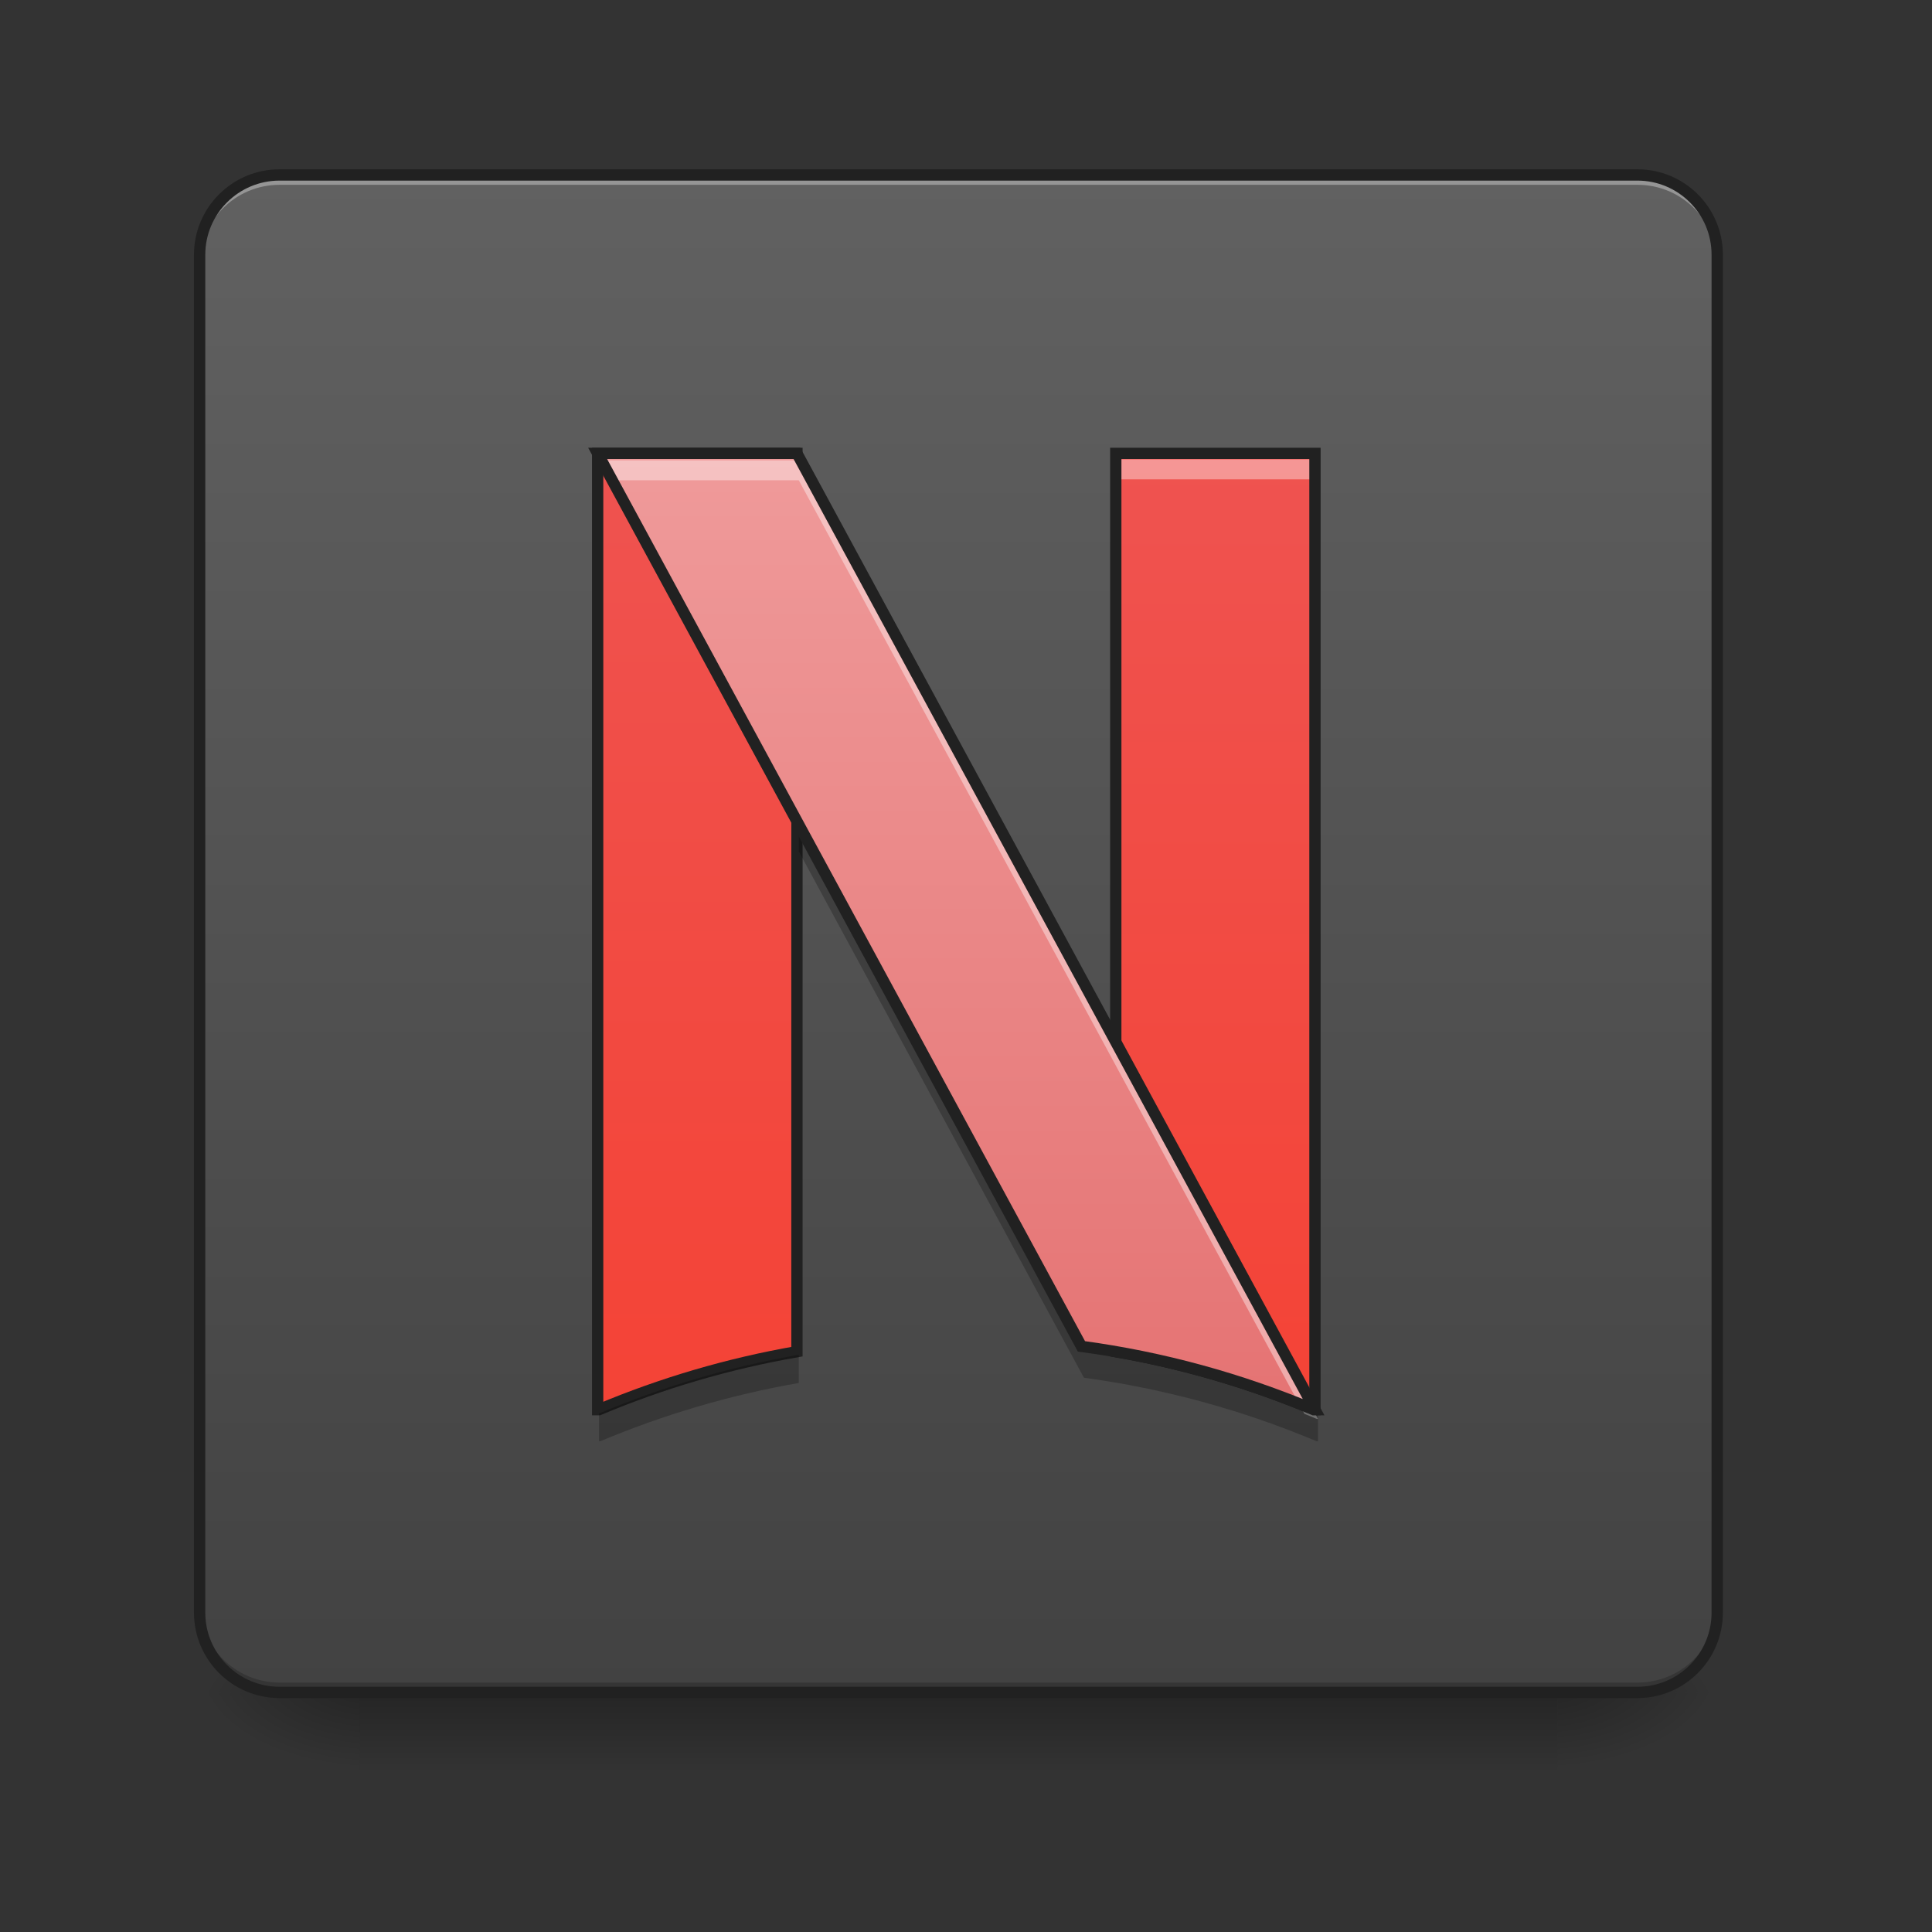 <svg height="64" viewBox="0 0 64 64" width="64" xmlns="http://www.w3.org/2000/svg" xmlns:xlink="http://www.w3.org/1999/xlink"><rect x="0" y="0" width="64" height="64" fill="#333333" stroke="none"/><linearGradient id="a" gradientUnits="userSpaceOnUse" x1="31.753" x2="31.753" y1="56.068" y2="58.714"><stop offset="0" stop-opacity=".275"/><stop offset="1" stop-opacity="0"/></linearGradient><linearGradient id="b"><stop offset="0" stop-opacity=".314"/><stop offset=".222" stop-opacity=".275"/><stop offset="1" stop-opacity="0"/></linearGradient><radialGradient id="c" cx="450.909" cy="189.579" gradientTransform="matrix(0 -.156 -.281 -0 104.261 127.191)" gradientUnits="userSpaceOnUse" r="21.167" xlink:href="#b"/><radialGradient id="d" cx="450.909" cy="189.579" gradientTransform="matrix(-0 .156 .281 0 -40.755 -15.055)" gradientUnits="userSpaceOnUse" r="21.167" xlink:href="#b"/><radialGradient id="e" cx="450.909" cy="189.579" gradientTransform="matrix(-0 -.156 .281 -0 -40.755 127.191)" gradientUnits="userSpaceOnUse" r="21.167" xlink:href="#b"/><radialGradient id="f" cx="450.909" cy="189.579" gradientTransform="matrix(0 .156 -.281 0 104.261 -15.055)" gradientUnits="userSpaceOnUse" r="21.167" xlink:href="#b"/><linearGradient id="g" gradientUnits="userSpaceOnUse" x1="21.169" x2="21.169" y1="56.068" y2="5.792"><stop offset="0" stop-color="#424242"/><stop offset="1" stop-color="#616161"/></linearGradient><linearGradient id="h"><stop offset="0" stop-color="#f44336"/><stop offset="1" stop-color="#ef5350"/></linearGradient><linearGradient id="i" gradientUnits="userSpaceOnUse" x1="720" x2="720" xlink:href="#h" y1="1415.118" y2="455.118"/><linearGradient id="j" gradientUnits="userSpaceOnUse" x1="41.014" x2="41.014" xlink:href="#h" y1="46.807" y2="15.054"/><linearGradient id="k" gradientUnits="userSpaceOnUse" x1="42.337" x2="42.337" y1="46.807" y2="15.054"><stop offset="0" stop-color="#e57373"/><stop offset="1" stop-color="#ef9a9a"/></linearGradient><path d="m11.906 55.871h39.691v2.941h-39.691zm0 0" fill="url(#a)"/><path d="m51.598 56.066h5.293v-2.645h-5.293zm0 0" fill="url(#c)"/><path d="m11.906 56.066h-5.293v2.648h5.293zm0 0" fill="url(#d)"/><path d="m11.906 56.066h-5.293v-2.645h5.293zm0 0" fill="url(#e)"/><path d="m51.598 56.066h5.293v2.648h-5.293zm0 0" fill="url(#f)"/><path d="m9.262 5.793h44.984c1.461 0 2.645 1.184 2.645 2.645v44.984c0 1.461-1.184 2.645-2.645 2.645h-44.984c-1.461 0-2.648-1.184-2.648-2.645v-44.984c0-1.461 1.188-2.645 2.648-2.645zm0 0" fill="url(#g)"/><path d="m9.262 5.793c-1.465 0-2.648 1.18-2.648 2.645v.332c0-1.465 1.184-2.648 2.648-2.648h44.984c1.465 0 2.645 1.184 2.645 2.648v-.332c0-1.465-1.18-2.645-2.645-2.645zm0 0" fill="#e6e6e6" fill-opacity=".392"/><path d="m9.262 56.066c-1.465 0-2.648-1.18-2.648-2.645v-.332c0 1.469 1.184 2.648 2.648 2.648h44.984c1.465 0 2.645-1.18 2.645-2.648v.332c0 1.465-1.18 2.645-2.645 2.645zm0 0" fill-opacity=".196"/><path d="m74.087-168.661h359.841c11.686 0 21.154 9.468 21.154 21.154v359.841c0 11.686-9.468 21.154-21.154 21.154h-359.841c-11.686 0-21.185-9.468-21.185-21.154v-359.841c0-11.686 9.499-21.154 21.185-21.154zm0 0" fill="none" stroke="#212121" stroke-linecap="round" stroke-width="3" transform="matrix(.125 0 0 .125 0 26.878)"/><path d="m599.943 455.153v959.908h1.299c62.947-26.454 129.555-46.177 198.761-58.223v-901.686zm0 0" fill="url(#i)" stroke="#212121" stroke-width="11.339" transform="scale(.033)"/><path d="m37.047 15.055v29.824c2.289.398 4.492 1.051 6.574 1.926h.039v-31.75zm0 0" fill="url(#j)"/><path d="m37.047 15.219v.66h6.613v-.66zm0 0" fill="#fff" fill-opacity=".392"/><path d="m1120.051 455.153v901.686c69.206 12.046 135.814 31.769 198.761 58.223h1.181v-959.908zm0 0" fill="none" stroke="#212121" stroke-width="11.339" transform="scale(.033)"/><path d="m19.844 15.055 16.062 29.648c2.699.363 5.289 1.082 7.715 2.102h.039l-17.199-31.75zm0 0" fill="url(#k)"/><path d="m19.844 15.25.359.66h6.258l16.75 30.926c.137.055.273.109.41.168h.039l-17.199-31.754zm0 0" fill="#fff" fill-opacity=".392"/><path d="m26.461 27.266v.938l9.445 17.434c.395.055.789.117 1.184.184.117.023.238.043.359.066.023.004.047.012.07.016.121.02.238.043.355.07.012 0 .023.004.031.004h.004c.129.027.254.055.383.082.016.004.035.008.051.012.125.027.25.055.375.086.02.004.039.008.059.012.129.031.258.062.383.094.008 0 .012 0 .02.004l.375.094c.012.004.027.008.043.012.121.035.246.066.371.102.016.004.035.012.055.016.125.035.246.07.371.105.016.004.031.012.047.016.125.035.254.074.379.113.125.039.25.078.371.117.02.008.039.016.062.02.117.039.234.078.348.117.023.008.047.016.07.023.117.039.234.082.352.125.016.004.027.008.043.012.113.043.23.086.344.129.012.004.023.008.035.012.117.043.238.09.355.133.02.008.039.016.059.027.117.043.23.09.344.133.023.008.043.02.062.027.117.047.234.098.355.145h.039v-.938h-.039c-.121-.047-.238-.098-.355-.145-.02-.008-.039-.016-.062-.023-.113-.047-.227-.094-.344-.137-.02-.008-.039-.016-.059-.023-.117-.047-.238-.094-.355-.137-.012-.004-.023-.008-.035-.012-.113-.043-.23-.086-.344-.125-.016-.008-.027-.012-.043-.016-.117-.043-.234-.082-.352-.125-.023-.008-.047-.016-.07-.023-.113-.039-.23-.078-.348-.117-.023-.004-.043-.012-.062-.02-.121-.039-.246-.078-.371-.117-.125-.039-.254-.074-.379-.113-.016-.004-.031-.008-.047-.016-.125-.035-.246-.07-.371-.105-.02-.004-.039-.008-.055-.016-.125-.035-.25-.066-.371-.102-.016 0-.031-.004-.043-.008-.125-.035-.25-.066-.375-.098-.008 0-.012-.004-.02-.004-.125-.031-.254-.062-.383-.094-.02-.004-.039-.008-.059-.012-.125-.031-.25-.059-.375-.086-.016-.004-.035-.008-.051-.012-.129-.027-.254-.055-.383-.078 0-.004-.004-.004-.004-.004-.008 0-.02-.004-.031-.004-.117-.023-.234-.047-.355-.07-.023-.004-.047-.008-.07-.016-.121-.02-.242-.043-.359-.062-.395-.07-.789-.133-1.184-.184zm0 17.613c-2.289.398-4.492 1.051-6.574 1.926h-.043v.938h.043c2.082-.875 4.285-1.531 6.574-1.93zm0 0" fill-opacity=".235"/><path d="m599.943 455.153 485.623 896.371c81.606 10.983 159.906 32.713 233.245 63.537h1.181l-519.99-959.908zm0 0" fill="none" stroke="#212121" stroke-width="11.339" transform="scale(.033)"/></svg>